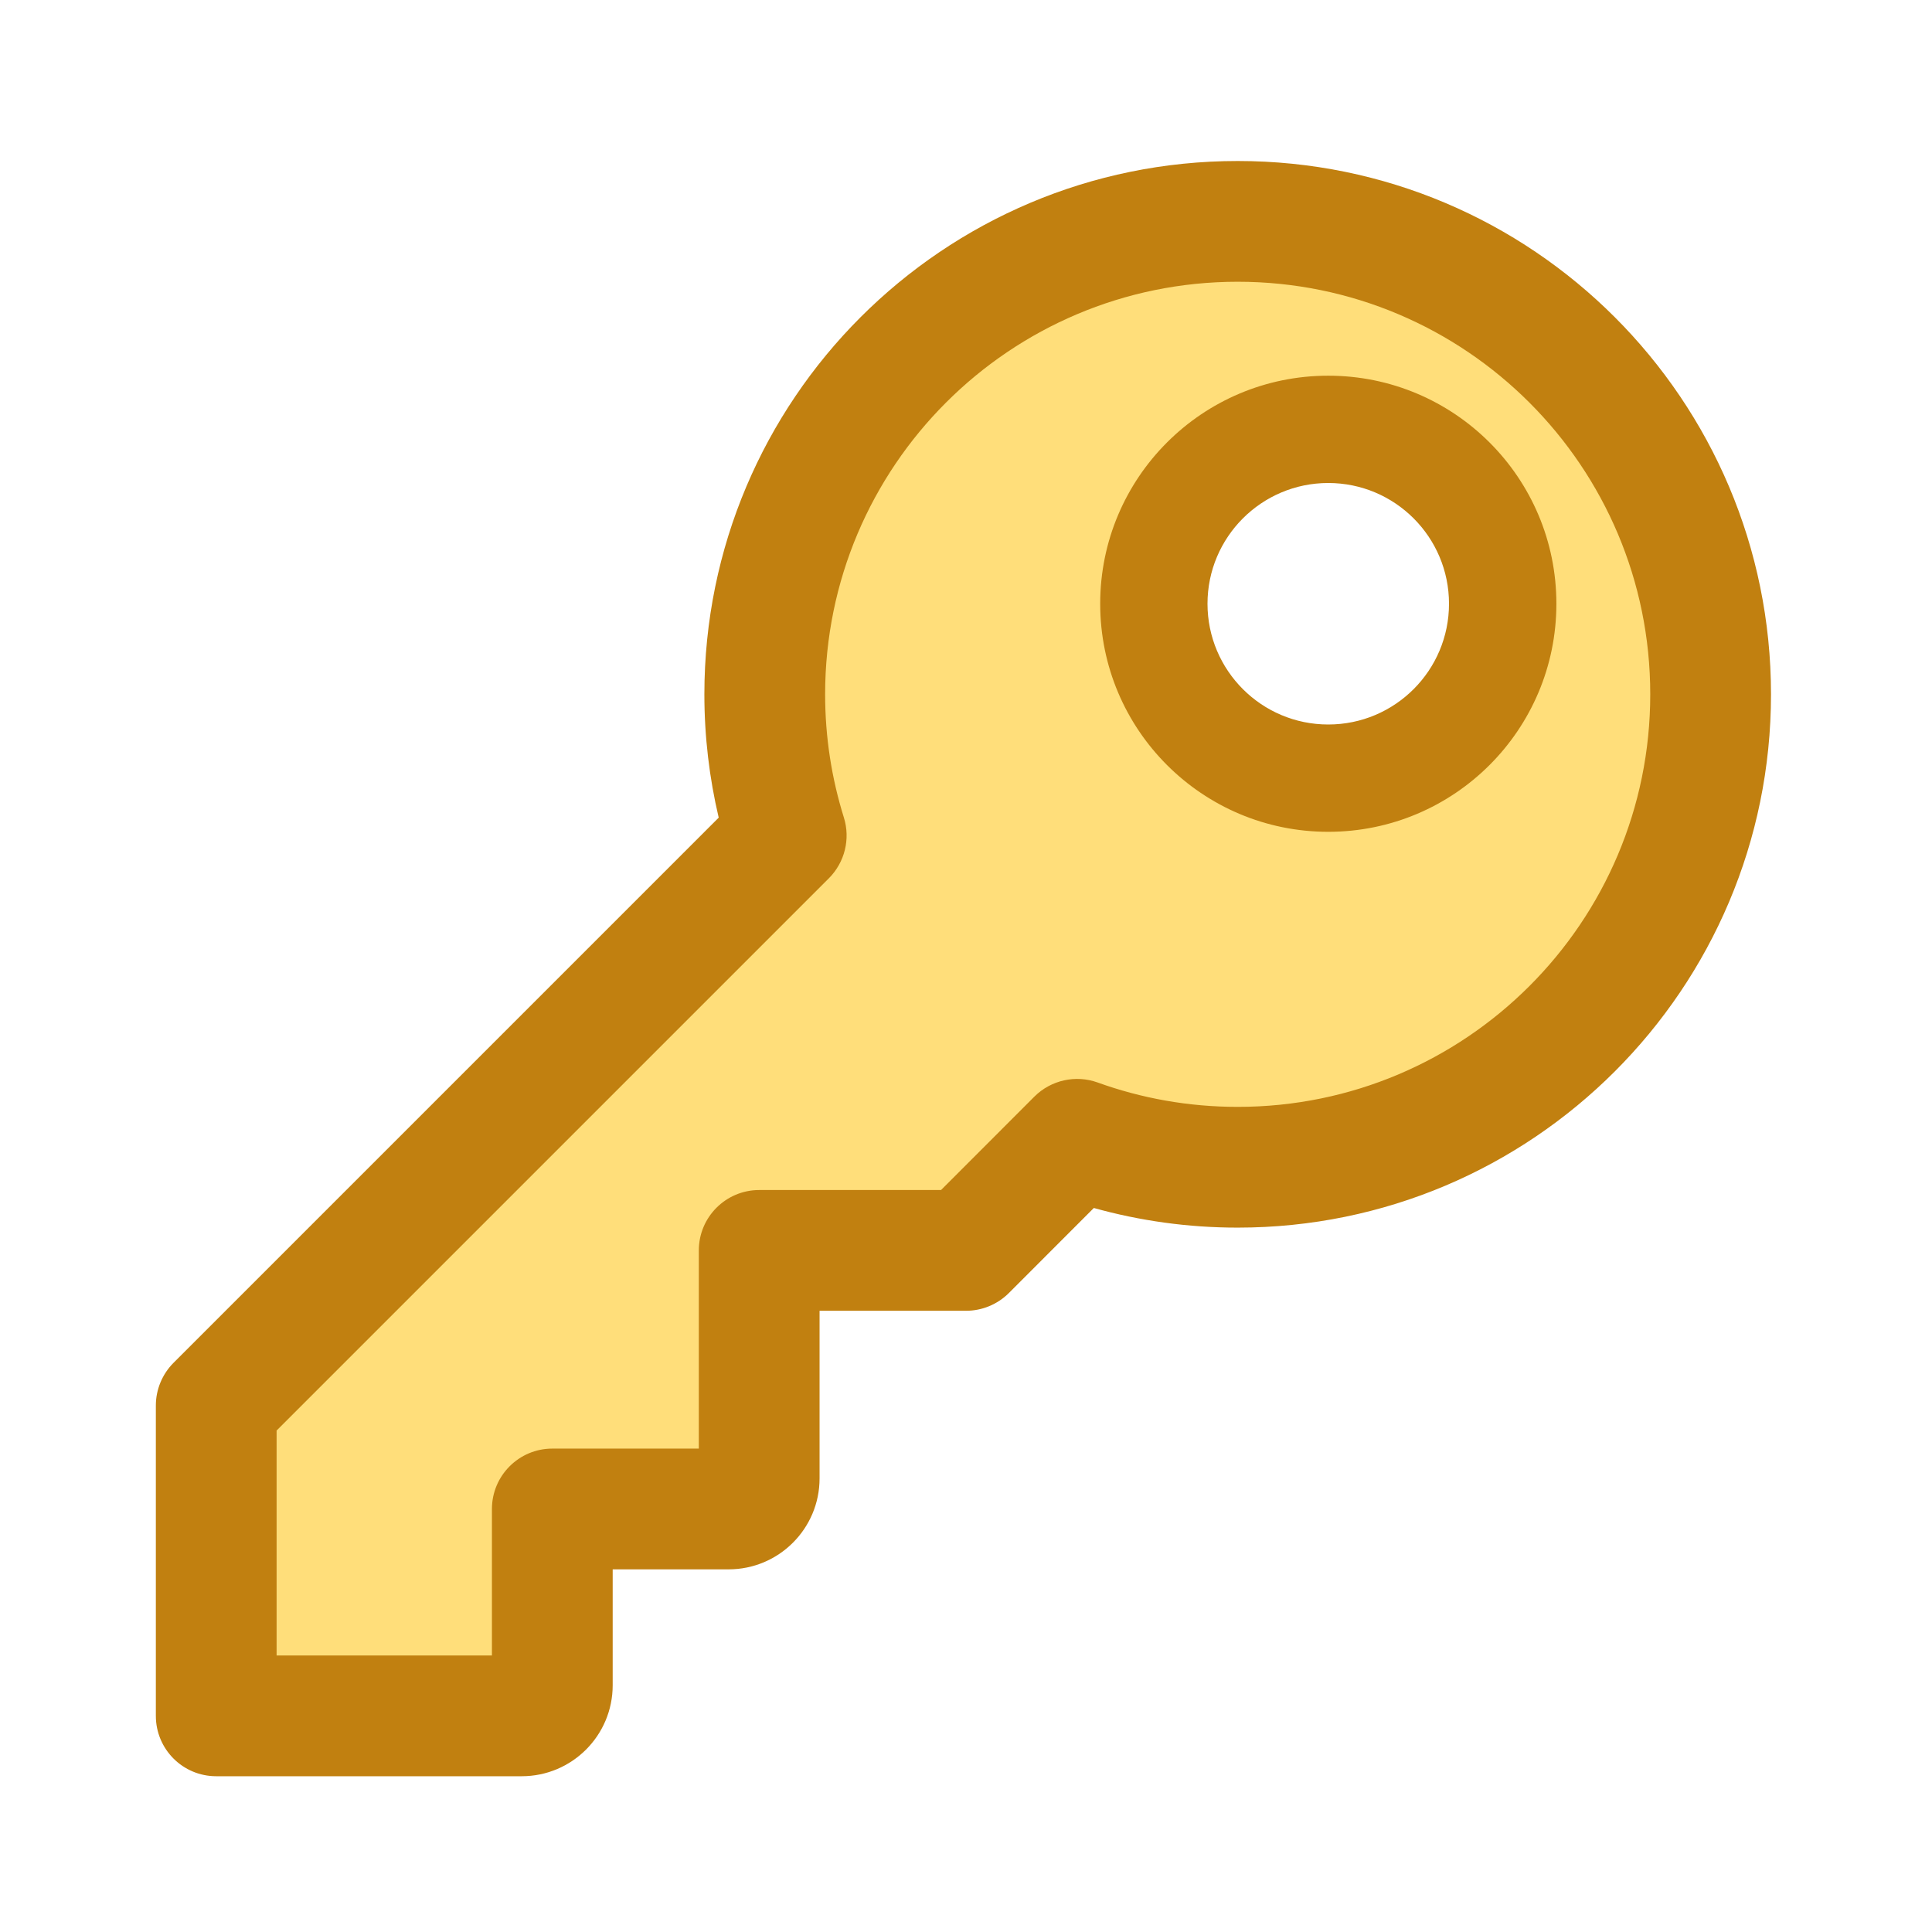 <svg width="24" height="24" viewBox="0 0 24 24" fill="none" xmlns="http://www.w3.org/2000/svg">
<path fill-rule="evenodd" clip-rule="evenodd" d="M21.315 8.627C21.315 11.909 18.655 14.569 15.373 14.569C14.654 14.569 13.964 14.442 13.326 14.208L12 15.533H9.431V18.365C9.431 18.575 9.261 18.745 9.051 18.745H6.861V20.935C6.861 21.145 6.691 21.315 6.481 21.315H2.686V17.46L9.711 10.435C9.529 9.865 9.431 9.258 9.431 8.627C9.431 5.346 12.091 2.685 15.373 2.685C18.655 2.685 21.315 5.346 21.315 8.627ZM16.5 9.333C17.513 9.333 18.334 8.512 18.334 7.5C18.334 6.487 17.513 5.667 16.5 5.667C15.488 5.667 14.667 6.487 14.667 7.5C14.667 8.512 15.488 9.333 16.5 9.333Z" fill="#FFDE7A"/>
<path fill-rule="evenodd" clip-rule="evenodd" d="M10.25 8.625C10.25 5.795 12.545 3.5 15.375 3.5C18.206 3.5 20.5 5.795 20.5 8.625C20.5 11.456 18.206 13.75 15.375 13.75C14.763 13.75 14.178 13.643 13.635 13.447C13.362 13.349 13.056 13.417 12.85 13.622L11.69 14.783H9.431C9.017 14.783 8.681 15.119 8.681 15.533V17.995H6.861C6.447 17.995 6.111 18.331 6.111 18.745V20.565H3.436V17.771L10.297 10.91C10.494 10.712 10.566 10.422 10.483 10.156C10.332 9.673 10.25 9.159 10.25 8.625ZM15.375 2C11.716 2 8.75 4.966 8.75 8.625C8.75 9.152 8.812 9.665 8.928 10.157L2.155 16.93C2.015 17.071 1.936 17.262 1.936 17.46V21.315C1.936 21.729 2.271 22.065 2.686 22.065H6.481C7.105 22.065 7.611 21.559 7.611 20.935V19.495H9.051C9.675 19.495 10.181 18.989 10.181 18.365V16.283H12C12.199 16.283 12.39 16.204 12.531 16.064L13.588 15.006C14.157 15.165 14.757 15.25 15.375 15.25C19.034 15.25 22 12.284 22 8.625C22 4.966 19.034 2 15.375 2ZM15 7.5C15 6.672 15.672 6 16.5 6C17.329 6 18 6.672 18 7.5C18 8.328 17.329 9 16.5 9C15.672 9 15 8.328 15 7.5ZM16.5 4.667C14.935 4.667 13.667 5.935 13.667 7.5C13.667 9.065 14.935 10.333 16.5 10.333C18.065 10.333 19.334 9.065 19.334 7.5C19.334 5.935 18.065 4.667 16.5 4.667Z" fill="#C18010"/>
</svg>
